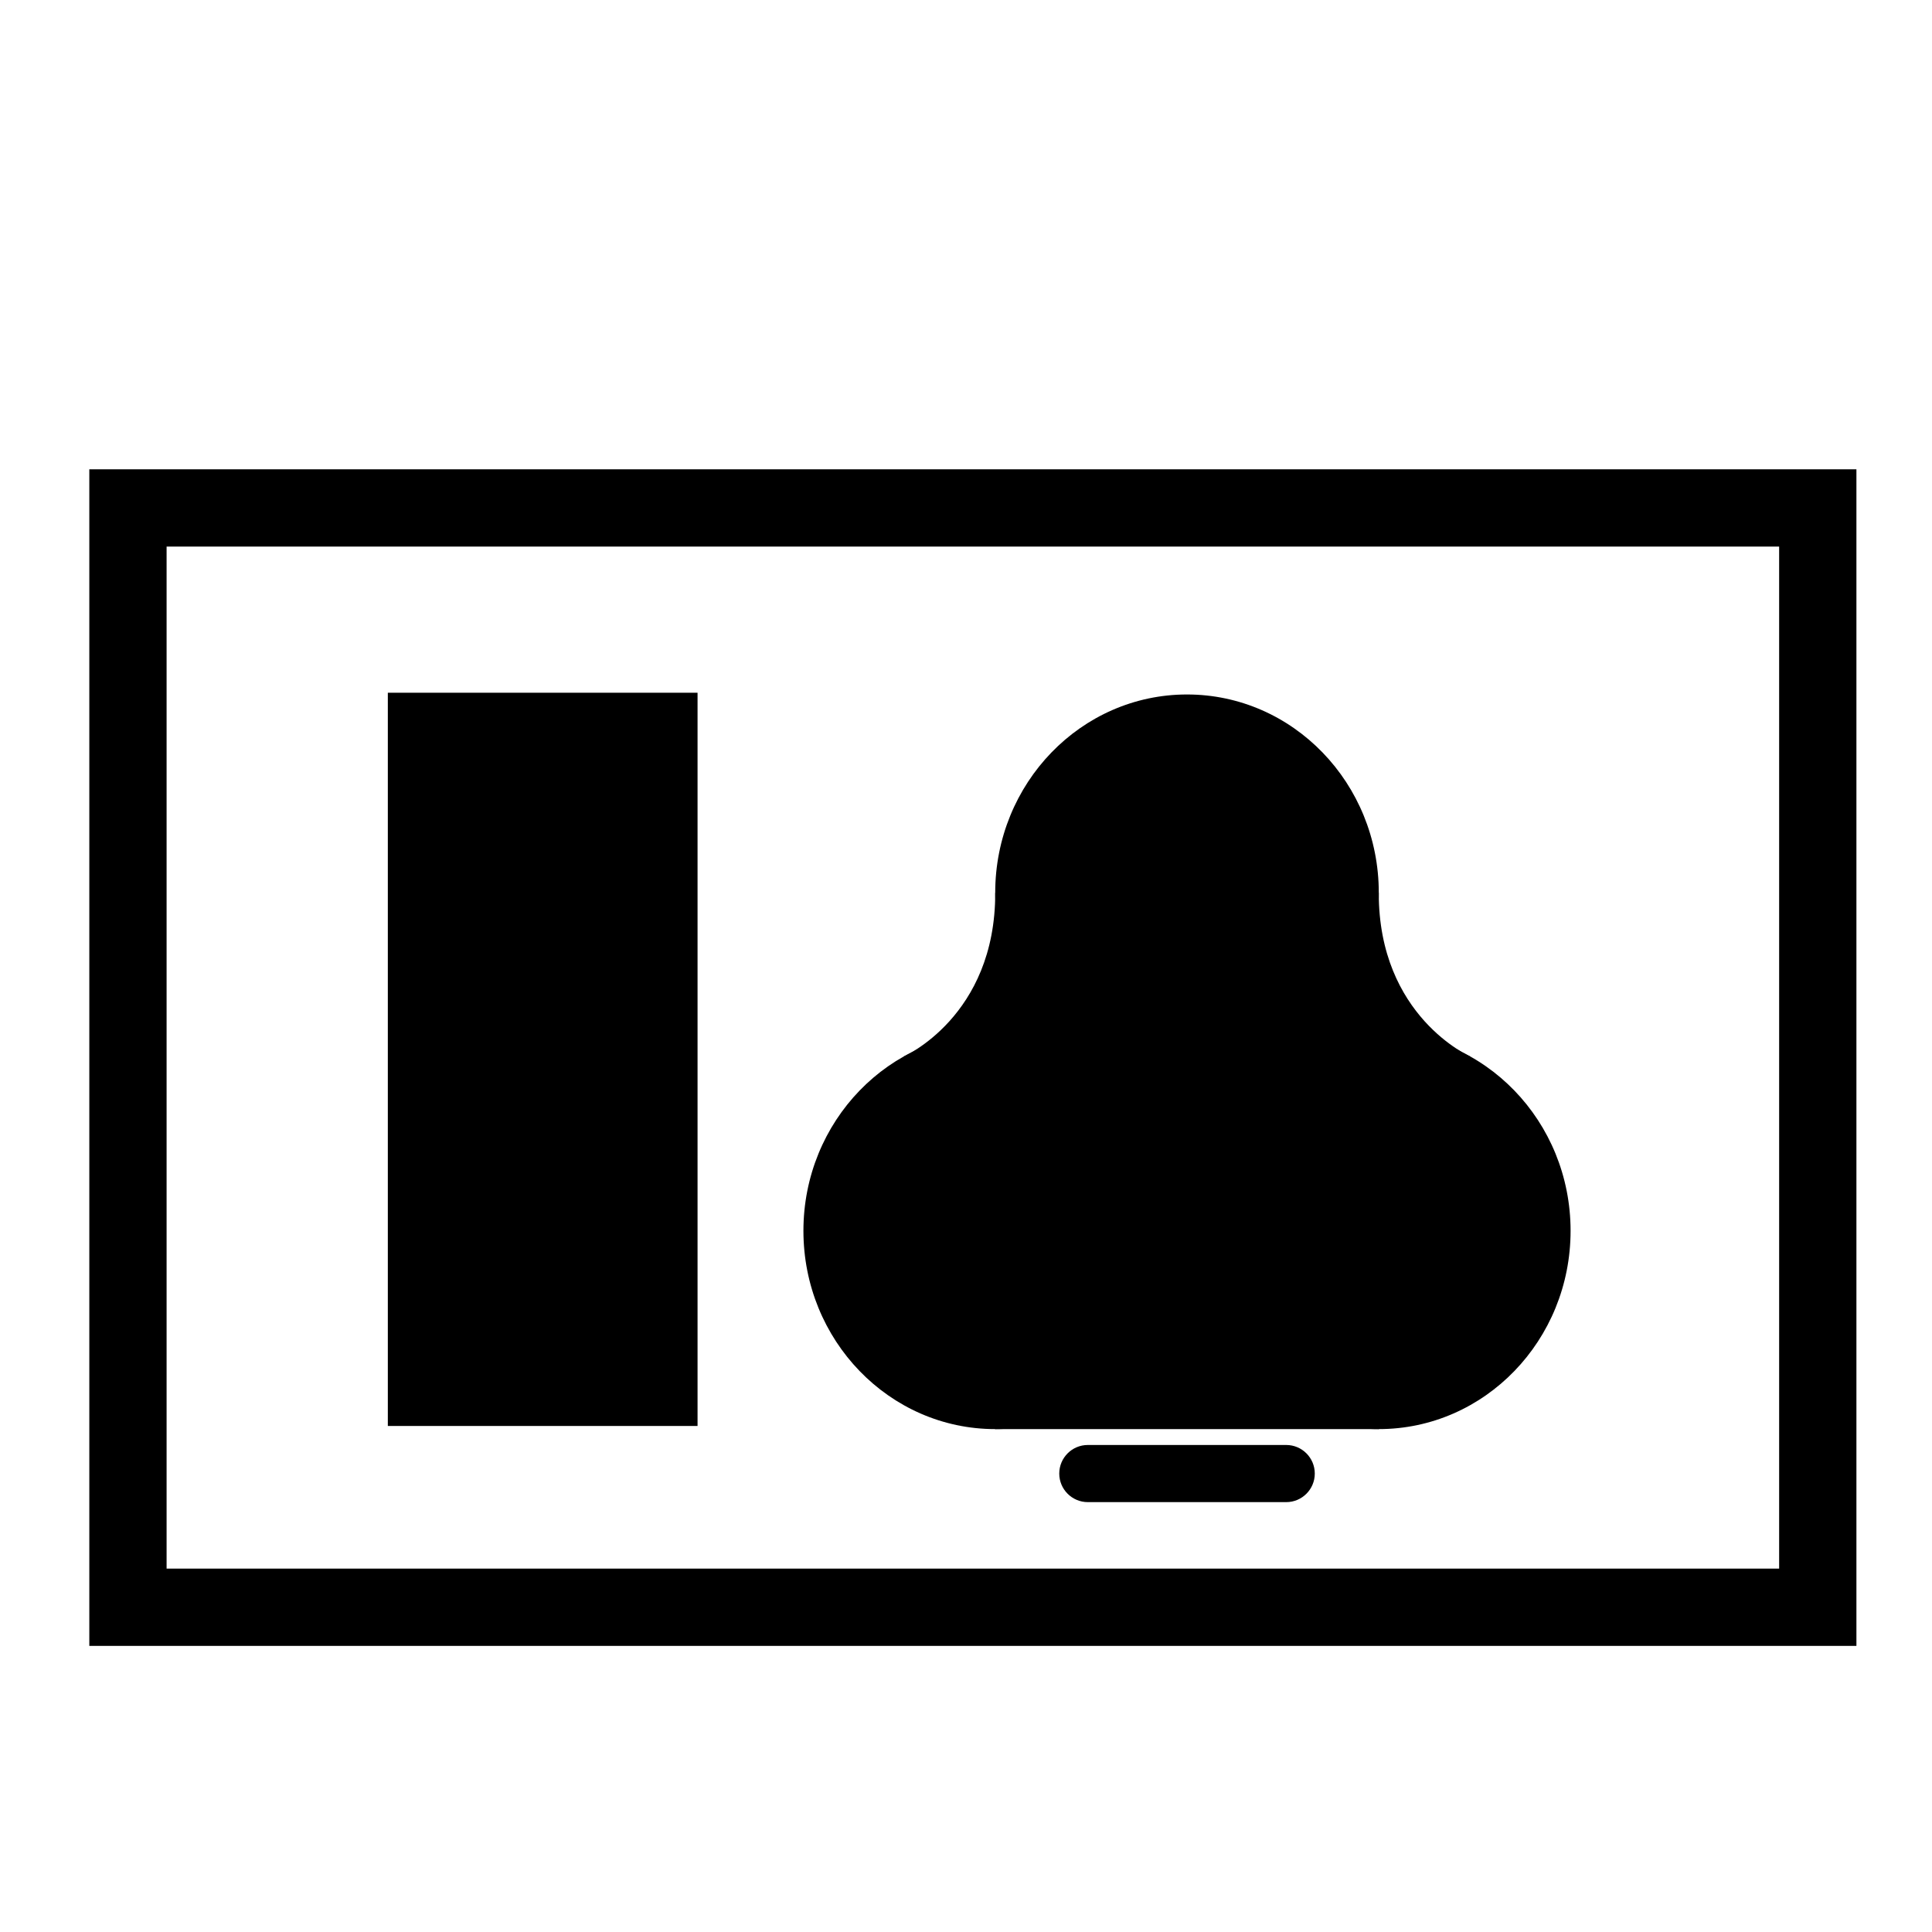 <svg xmlns="http://www.w3.org/2000/svg" xmlns:xlink="http://www.w3.org/1999/xlink" version="1.1" id="Layer_1" x="0px" y="0px" width="100px" height="100px" viewBox="0 0 100 100" enable-background="new 0 0 100 100" xml:space="preserve">
<rect x="6.623" y="26.291" fill="none" stroke="#000000" stroke-width="4" width="87.465" height="56.9"/>
<rect x="20.074" y="35.856" width="16.031" height="37.952"/>
<g>
	<ellipse cx="61.439" cy="46.21" rx="9.927" ry="10.264"/>
	<ellipse cx="71.366" cy="63.706" rx="9.927" ry="10.264"/>
	<ellipse cx="51.512" cy="63.706" rx="9.927" ry="10.264"/>
	<path d="M46.769,54.688c0,0,4.761-2.069,4.744-8.479l4.744,8.479"/>
	<path d="M76.109,54.688c0,0-4.76-2.069-4.744-8.479l-4.743,8.479"/>
	<polygon points="51.513,73.97 71.366,73.97 65.409,53.913 57.688,53.913  "/>
</g>
<path d="M68.053,76.271c0,0.816-0.662,1.479-1.479,1.479H56.306c-0.816,0-1.479-0.662-1.479-1.479l0,0  c0-0.816,0.662-1.479,1.479-1.479h10.269C67.391,74.792,68.053,75.455,68.053,76.271L68.053,76.271z"/>
</svg>